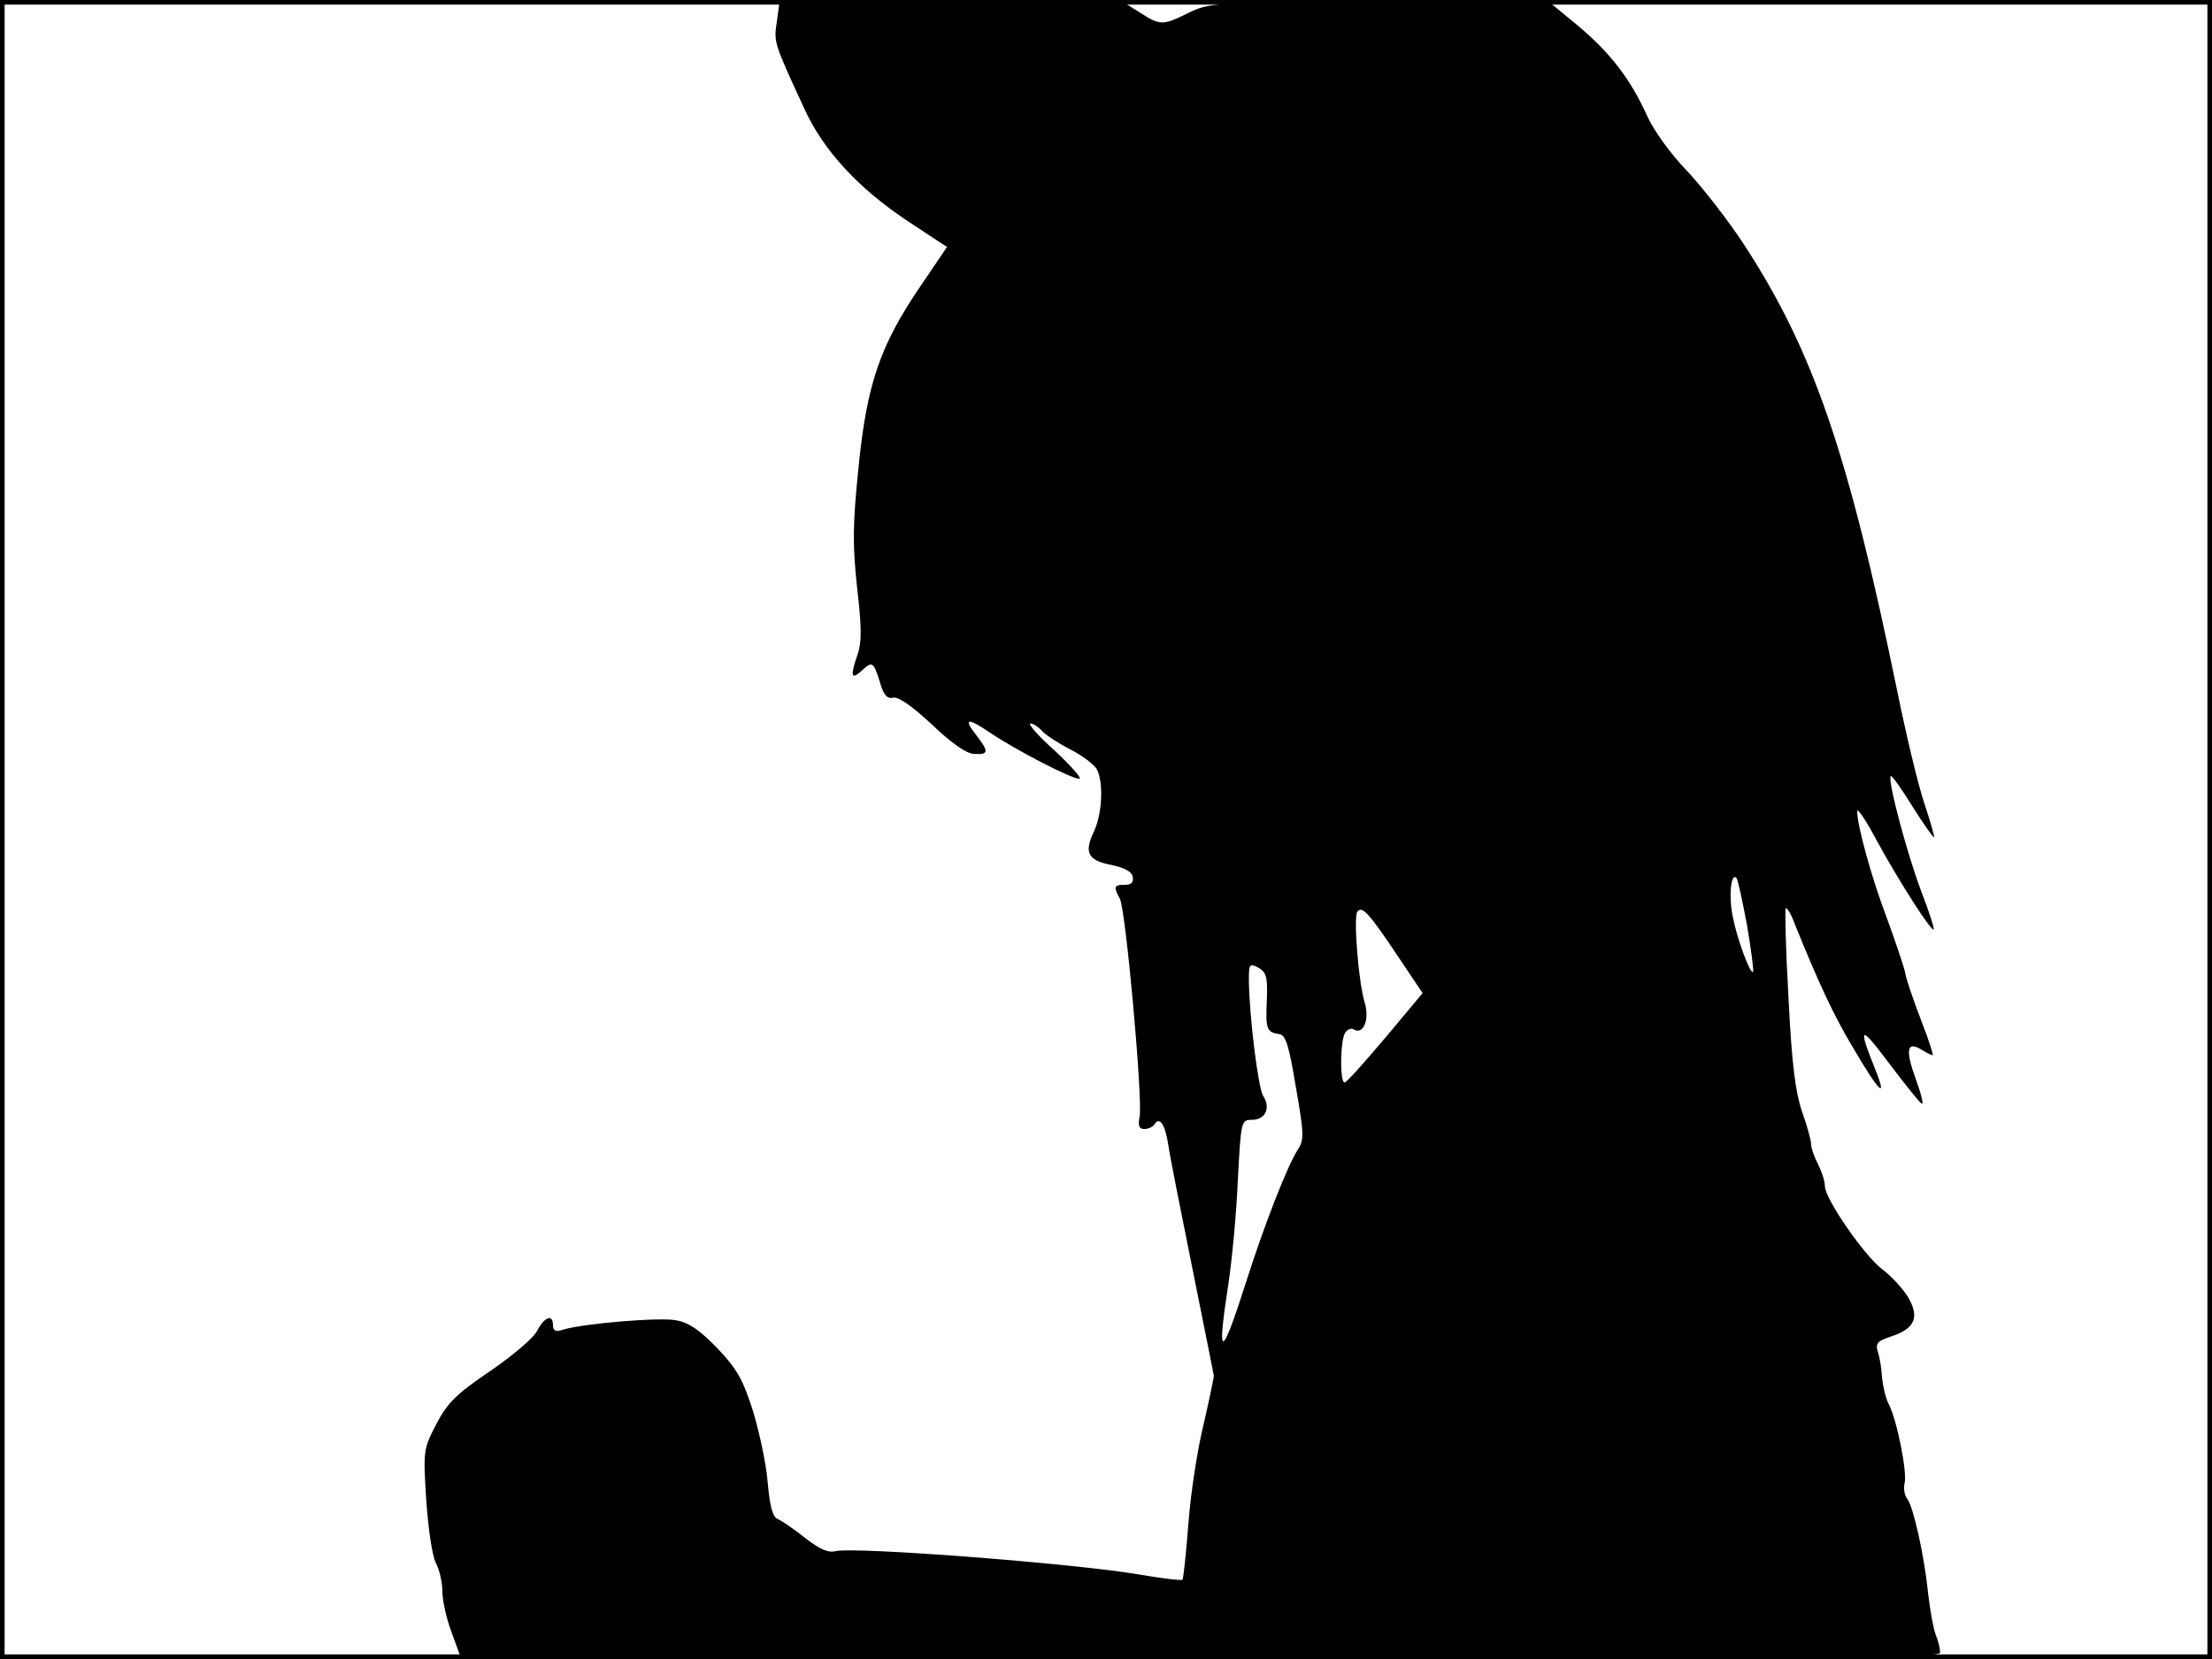 <?xml version="1.0" standalone="no"?>
<!DOCTYPE svg PUBLIC "-//W3C//DTD SVG 20010904//EN"
 "http://www.w3.org/TR/2001/REC-SVG-20010904/DTD/svg10.dtd">
<svg version="1.0" xmlns="http://www.w3.org/2000/svg"
 width="480pt" height="360pt" viewBox="0 0 480 360"
 preserveAspectRatio="xMidYMid meet">
<rect width="1" height="360" fill="#000000"/>
<rect x="479" width="1" height="360" fill="#000000"/>
<rect width="480" height="1" fill="#000000"/>
<rect y="359" width="480" height="1" fill="#000000"/>
<g transform="translate(0,360) scale(0.1,-0.1)"
fill="#000000" stroke="none">
<path d="M1686 3555 c-7 -47 -8 -45 59 -190 41 -91 118 -174 225 -245 l85 -56
-57 -84 c-88 -129 -117 -213 -135 -394 -13 -127 -13 -169 -3 -262 10 -85 10
-119 1 -144 -16 -46 -14 -56 7 -37 25 23 27 22 41 -22 8 -29 16 -38 29 -35 11
3 41 -18 84 -58 43 -41 76 -64 92 -64 32 -2 32 5 5 40 -30 38 -20 40 31 5 55
-37 175 -99 192 -99 7 0 -17 27 -52 60 -36 32 -60 59 -54 60 6 0 17 -7 25 -16
7 -8 34 -26 61 -40 26 -13 52 -33 58 -43 15 -29 12 -96 -6 -135 -22 -46 -14
-63 38 -73 28 -6 44 -14 46 -26 2 -12 -3 -17 -17 -17 -24 0 -25 -4 -11 -30 13
-24 50 -436 43 -473 -4 -20 -1 -27 10 -27 9 0 19 5 22 10 11 18 23 1 30 -43 3
-23 27 -143 52 -267 25 -124 46 -229 47 -235 0 -5 -10 -53 -22 -105 -13 -52
-28 -148 -33 -214 -5 -65 -11 -121 -13 -124 -3 -2 -47 3 -98 12 -144 24 -615
60 -655 50 -16 -4 -34 4 -65 28 -24 19 -50 37 -59 41 -12 4 -18 25 -23 79 -3
40 -18 110 -32 156 -22 69 -35 92 -78 137 -38 39 -61 55 -89 60 -36 7 -200 -7
-244 -20 -17 -6 -23 -3 -23 9 0 25 -18 19 -34 -11 -7 -16 -54 -55 -102 -88
-74 -50 -93 -69 -117 -115 -28 -54 -29 -57 -22 -165 4 -61 13 -122 21 -137 8
-15 14 -43 14 -62 0 -19 9 -60 21 -91 l20 -55 1605 0 c1387 0 1604 2 1604 14
0 8 -4 26 -10 40 -5 14 -12 54 -16 88 -8 81 -32 188 -45 205 -6 7 -9 23 -6 35
6 23 -17 139 -35 172 -6 12 -12 37 -14 56 -1 19 -5 45 -9 56 -6 19 -1 24 29
34 52 17 62 42 36 86 -12 19 -37 46 -56 60 -40 31 -124 153 -124 180 0 11 -7
32 -15 48 -8 15 -15 35 -15 44 0 8 -9 40 -20 71 -14 42 -22 103 -29 246 -6
104 -8 191 -6 194 3 2 12 -13 20 -35 50 -124 84 -197 124 -264 59 -101 78
-119 50 -50 -38 95 -33 97 30 13 34 -45 66 -85 71 -88 5 -3 -1 21 -13 54 -23
63 -19 83 13 63 11 -7 22 -12 24 -12 2 0 -9 35 -26 78 -16 42 -32 88 -34 102
-3 14 -21 67 -40 119 -34 90 -64 200 -64 231 0 8 20 -21 43 -65 47 -86 118
-197 123 -192 2 2 -10 39 -27 83 -30 79 -74 243 -66 250 2 2 23 -27 47 -66 24
-38 45 -68 47 -67 1 2 -8 34 -21 73 -13 38 -40 150 -60 249 -105 511 -181 734
-332 965 -34 52 -90 124 -124 160 -35 36 -72 88 -85 117 -37 82 -81 139 -153
199 l-67 55 -365 -3 c-355 -3 -366 -4 -411 -26 -57 -28 -61 -28 -109 3 l-40
25 -369 0 -369 0 -6 -45z m2105 -1963 c9 -53 15 -99 13 -101 -6 -6 -35 73 -44
120 -9 44 -4 96 8 84 3 -3 13 -49 23 -103z m-757 -68 l53 -79 -81 -97 c-45
-53 -84 -97 -88 -97 -11 -1 -10 91 1 108 5 7 13 11 19 7 20 -12 34 21 24 56
-14 44 -25 184 -17 199 10 15 25 -1 89 -97z m-285 -95 c-3 -63 0 -69 27 -73
14 -2 21 -24 36 -115 18 -102 18 -115 4 -136 -22 -34 -72 -161 -113 -290 -53
-166 -63 -167 -38 -5 8 52 18 155 21 228 7 130 7 132 31 132 29 0 41 26 24 52
-11 18 -30 172 -31 251 0 35 1 37 21 27 17 -10 20 -20 18 -71z"/>
</g>
</svg>
